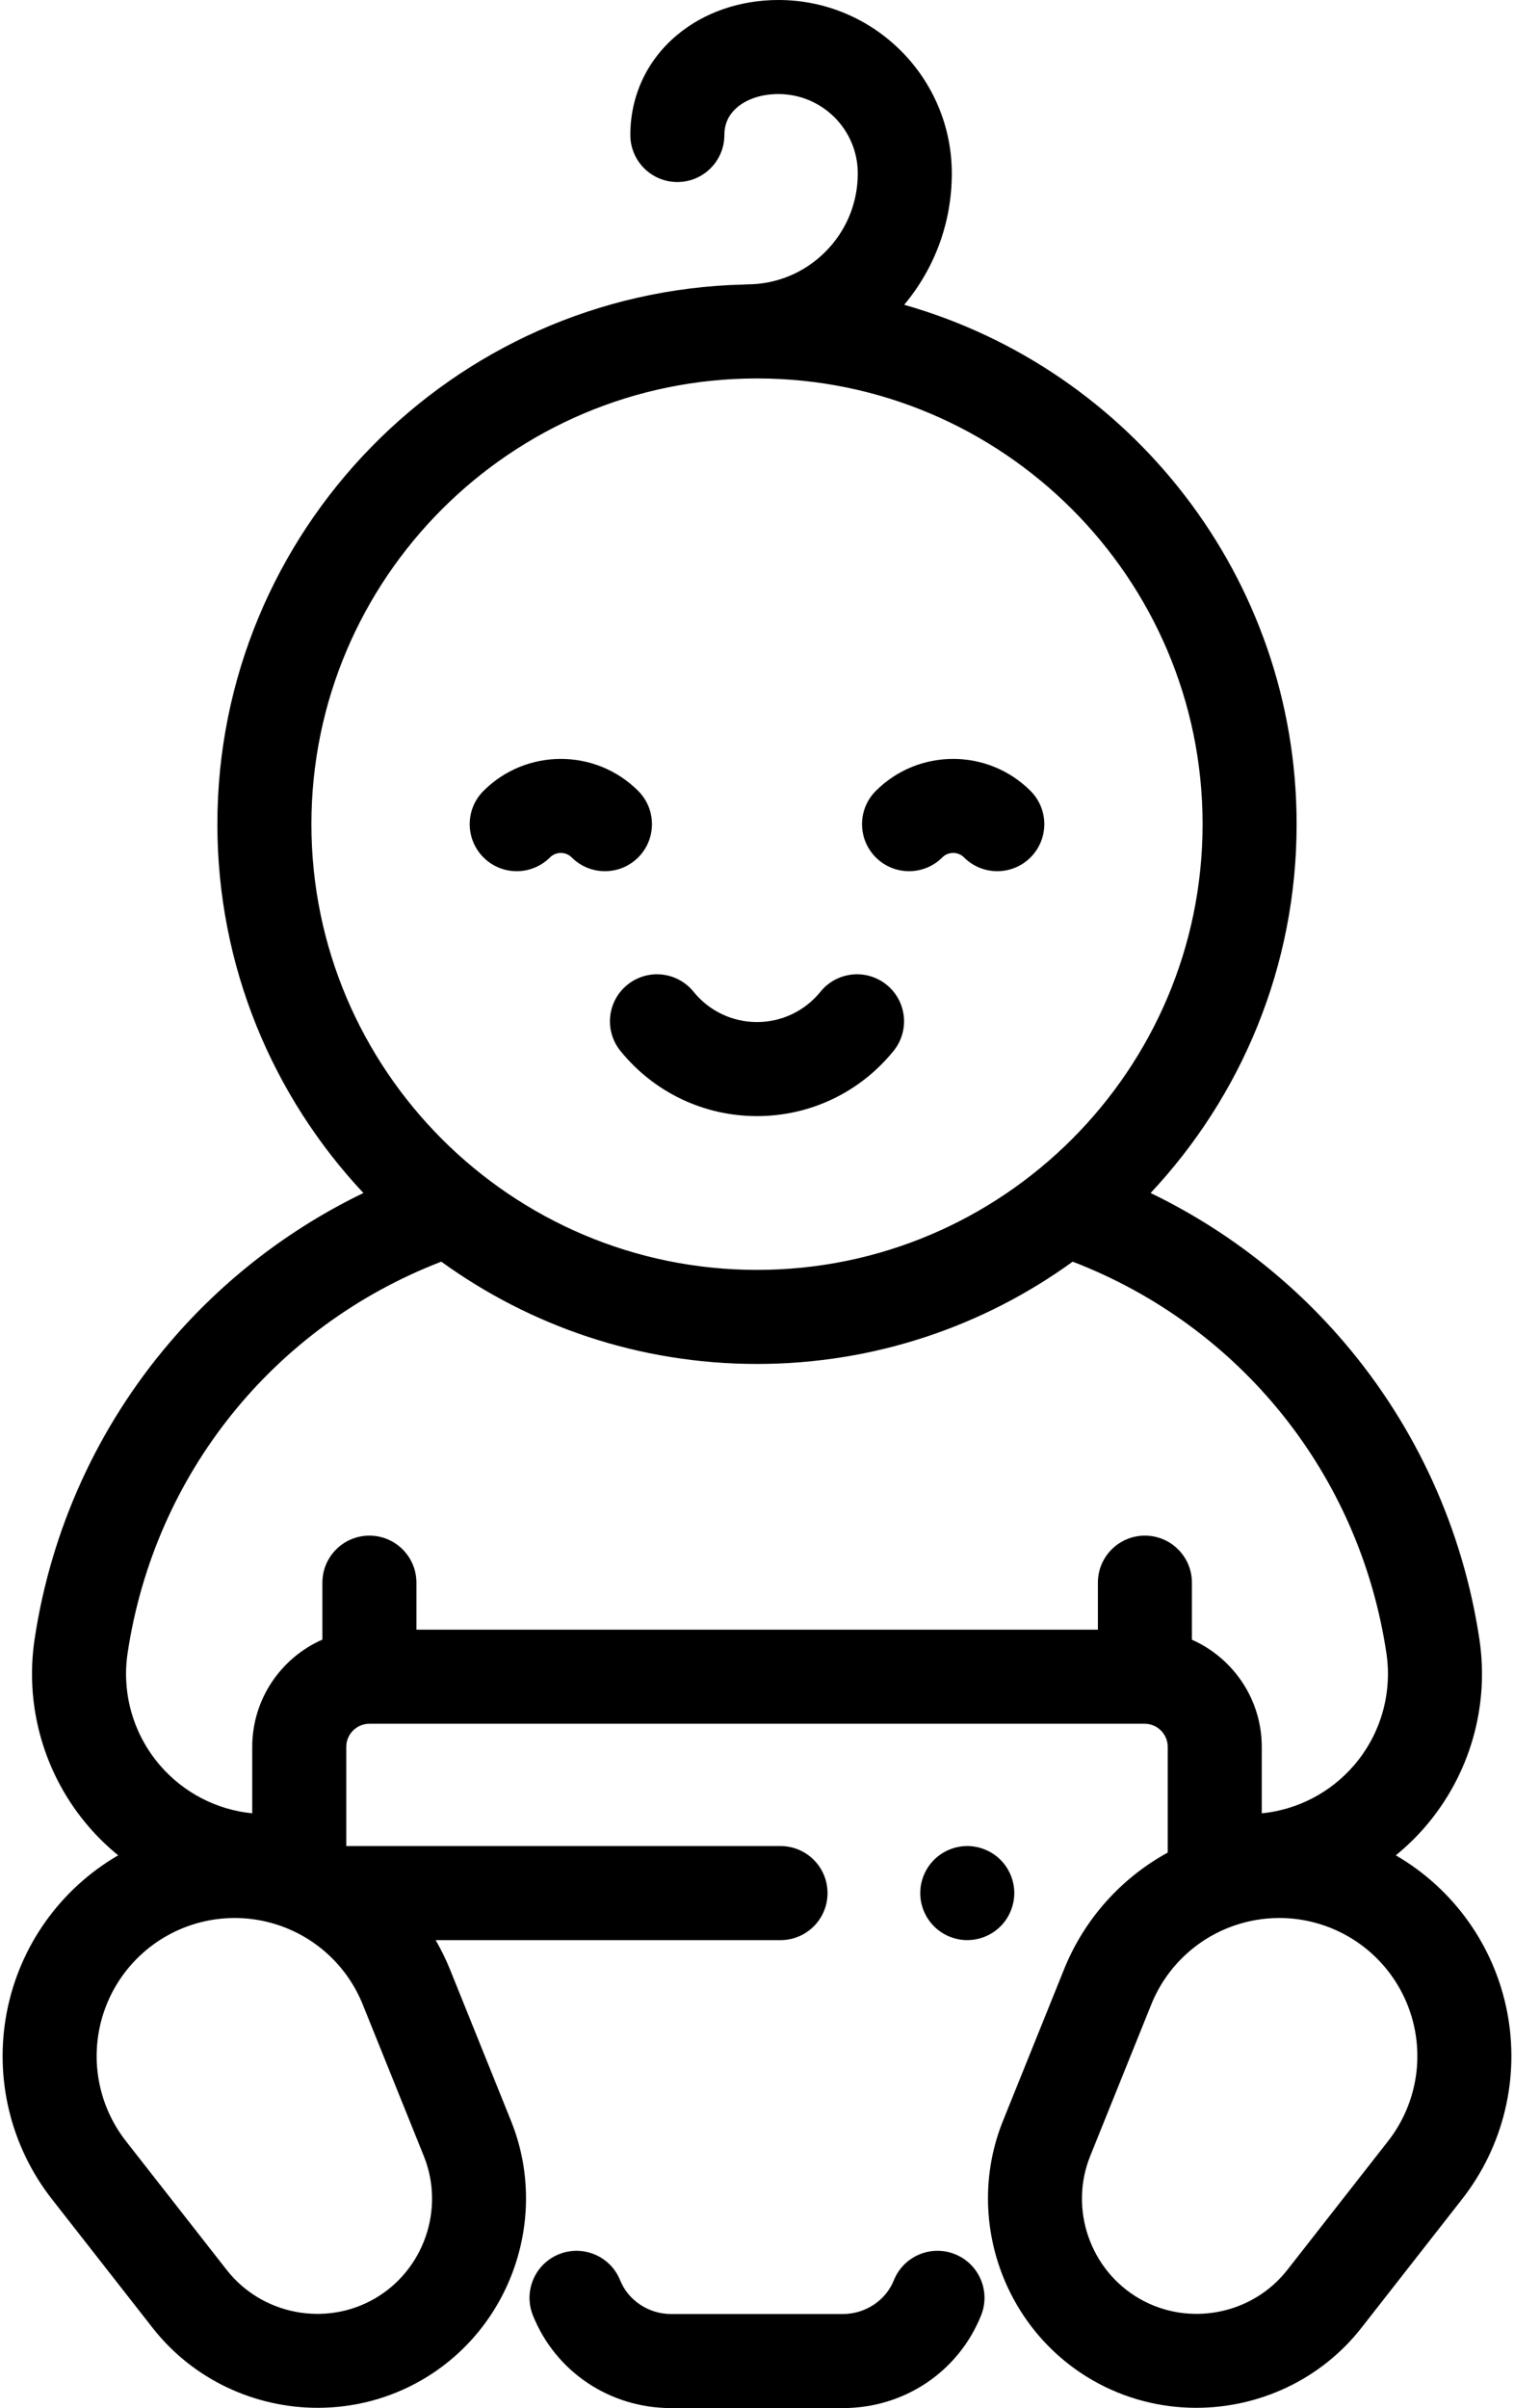<?xml version="1.0" encoding="UTF-8"?>
<svg width="322px" height="512px" viewBox="0 0 322 512" version="1.1" xmlns="http://www.w3.org/2000/svg" xmlns:xlink="http://www.w3.org/1999/xlink">
    <!-- Generator: Sketch 58 (84663) - https://sketch.com -->
    <title>baby-boy</title>
    <desc>Created with Sketch.</desc>
    <g id="Page-1" stroke="none" stroke-width="1" fill="none" fill-rule="evenodd">
        <g id="上传端-桌面" transform="translate(-1028, -489)" fill="#000000" fill-rule="nonzero">
            <g id="baby-boy" transform="translate(1028, 489)">
                <path d="M203.102,479.277 C197.978,477.222 192.154,479.712 190.099,484.839 C188.382,489.122 184.028,492 179.266,492 L142.734,492 C137.972,492 133.618,489.122 131.901,484.839 C129.846,479.712 124.025,477.227 118.898,479.277 C113.772,481.333 111.282,487.154 113.337,492.28 C118.14,504.26 129.678,512 142.734,512 L179.266,512 C192.322,512 203.86,504.26 208.662,492.28 C210.718,487.154 208.228,481.333 203.102,479.277 Z" id="Path"></path>
                <path d="M320.541,427.762 C317.825,413.758 309.197,401.634 296.864,394.474 C299.107,392.642 301.211,390.616 303.131,388.385 C312.602,377.382 316.796,362.837 314.635,348.482 C311.126,325.158 301.199,303.365 285.928,285.458 C274.494,272.051 260.44,261.247 244.711,253.655 C263.96,233.121 275.768,205.531 275.768,175.232 C275.767,122.798 240.42,78.463 192.303,64.804 C198.857,56.979 202.433,47.203 202.433,36.873 C202.434,16.541 185.892,0 165.561,0 C165.56,0 165.559,0 165.558,0 C157.351,0 149.664,2.669 143.915,7.514 C137.561,12.868 134.062,20.393 134.061,28.702 C134.061,34.224 138.538,38.702 144.061,38.702 C149.583,38.702 154.061,34.225 154.061,28.702 C154.061,26.323 154.983,24.34 156.803,22.806 C158.951,20.996 162.06,19.999 165.559,19.999 L165.56,19.999 C174.864,19.999 182.434,27.567 182.434,36.871 C182.434,43.173 179.98,49.097 175.524,53.553 C171.068,58.008 165.145,60.462 158.845,60.462 C158.844,60.462 158.844,60.462 158.843,60.462 C158.598,60.462 158.358,60.481 158.118,60.499 C96.162,62.035 46.233,112.912 46.232,175.231 C46.232,205.53 58.04,233.12 77.289,253.654 C61.561,261.246 47.507,272.049 36.073,285.457 C20.802,303.364 10.875,325.157 7.365,348.48 C5.205,362.836 9.398,377.381 18.869,388.384 C20.789,390.615 22.893,392.642 25.136,394.473 C12.803,401.633 4.174,413.757 1.459,427.761 C-1.264,441.801 2.23,456.314 11.043,467.577 L32.458,494.942 C41.11,505.998 54.253,511.943 67.584,511.943 C75.152,511.943 82.782,510.027 89.684,506.042 C108.745,495.037 116.913,471.345 108.684,450.933 L95.693,418.705 C94.825,416.552 93.799,414.487 92.654,412.503 L166,412.503 C171.523,412.503 176,408.025 176,402.503 C176,396.981 171.523,392.503 166,392.503 L73.644,392.503 L73.644,371.422 C73.644,368.707 75.852,366.499 78.567,366.499 L243.434,366.499 C246.148,366.499 248.357,368.707 248.357,371.422 L248.357,393.886 C238.435,399.325 230.602,408.049 226.306,418.705 L213.315,450.932 C205.086,471.345 213.254,495.037 232.315,506.042 C239.218,510.027 246.845,511.943 254.415,511.943 C267.745,511.943 280.89,505.997 289.542,494.942 L310.956,467.577 C319.771,456.314 323.264,441.802 320.541,427.762 Z M66.231,175.232 C66.231,122.977 108.746,80.463 161,80.463 C213.254,80.463 255.769,122.977 255.769,175.232 C255.769,227.487 213.256,270.001 161,270.001 C108.745,270.001 66.231,227.487 66.231,175.232 Z M77.146,426.183 L90.137,458.412 C94.662,469.639 90.168,482.67 79.685,488.723 C69.203,494.776 55.67,492.153 48.209,482.618 L26.794,455.253 C21.551,448.554 19.473,439.922 21.093,431.57 C22.713,423.218 27.868,415.988 35.236,411.734 C42.603,407.48 51.442,406.633 59.485,409.404 C67.528,412.177 73.965,418.294 77.146,426.183 Z M243.5,326.5 C237.977,326.5 233.5,330.978 233.5,336.5 L233.5,346.5 L88.566,346.5 L88.566,336.5 C88.566,330.978 84.089,326.5 78.566,326.5 C73.043,326.5 68.566,330.978 68.566,336.5 L68.566,348.601 C59.789,352.462 53.643,361.236 53.643,371.423 L53.643,385.544 C46.07,384.787 39.043,381.165 34.026,375.337 C28.359,368.752 25.85,360.048 27.142,351.457 C32.867,313.404 58.239,281.963 93.858,268.251 C112.75,281.925 135.948,290 161,290 C186.052,290 209.25,281.925 228.142,268.251 C263.761,281.963 289.133,313.404 294.858,351.457 C296.15,360.048 293.641,368.752 287.973,375.337 C282.957,381.165 275.929,384.787 268.356,385.544 L268.356,371.423 C268.356,361.262 262.241,352.507 253.5,348.631 L253.5,336.5 C253.5,330.978 249.023,326.5 243.5,326.5 Z M295.206,455.252 L273.792,482.617 C266.331,492.15 252.8,494.774 242.316,488.722 C231.832,482.669 227.339,469.638 231.865,458.409 L244.856,426.181 C248.037,418.291 254.474,412.175 262.517,409.402 C265.632,408.329 268.866,407.798 272.088,407.798 C277.185,407.798 282.252,409.127 286.766,411.733 C294.134,415.987 299.288,423.217 300.909,431.569 C302.527,439.921 300.449,448.553 295.206,455.252 Z" id="Shape"></path>
                <path d="M212.79,395.43 C210.93,393.57 208.35,392.5 205.72,392.5 C203.09,392.5 200.51,393.569 198.65,395.43 C196.79,397.291 195.72,399.87 195.72,402.5 C195.72,405.14 196.79,407.71 198.65,409.569 C200.51,411.439 203.09,412.5 205.72,412.5 C208.35,412.5 210.93,411.439 212.79,409.569 C214.65,407.71 215.72,405.13 215.72,402.5 C215.72,399.87 214.65,397.29 212.79,395.43 Z" id="Path"></path>
                <path d="M188.57,209.382 C184.28,205.904 177.983,206.565 174.505,210.854 C171.182,214.954 166.259,217.305 161,217.305 C155.741,217.305 150.817,214.953 147.495,210.854 C144.018,206.563 137.721,205.906 133.43,209.382 C129.139,212.859 128.48,219.156 131.958,223.447 C139.096,232.254 149.682,237.304 161,237.304 C172.318,237.304 182.905,232.253 190.042,223.447 C193.52,219.156 192.861,212.859 188.57,209.382 Z" id="Path"></path>
                <path d="M135.731,168.16 C126.66,159.089 111.9,159.089 102.827,168.16 C98.922,172.065 98.921,178.396 102.827,182.302 C106.732,186.208 113.064,186.208 116.969,182.303 C118.242,181.03 120.315,181.03 121.589,182.303 C123.542,184.255 126.101,185.232 128.66,185.232 C131.219,185.232 133.779,184.255 135.731,182.303 C139.636,178.398 139.636,172.066 135.731,168.16 Z" id="Path"></path>
                <path d="M219.173,168.159 C210.101,159.089 195.34,159.089 186.269,168.159 C182.364,172.064 182.364,178.396 186.269,182.302 C188.221,184.255 190.781,185.231 193.34,185.231 C195.899,185.231 198.459,184.254 200.411,182.302 C201.684,181.03 203.757,181.028 205.031,182.302 C208.936,186.208 215.268,186.207 219.173,182.301 C223.078,178.396 223.078,172.065 219.173,168.159 Z" id="Path"></path>
            </g>
        </g>
    </g>
</svg>